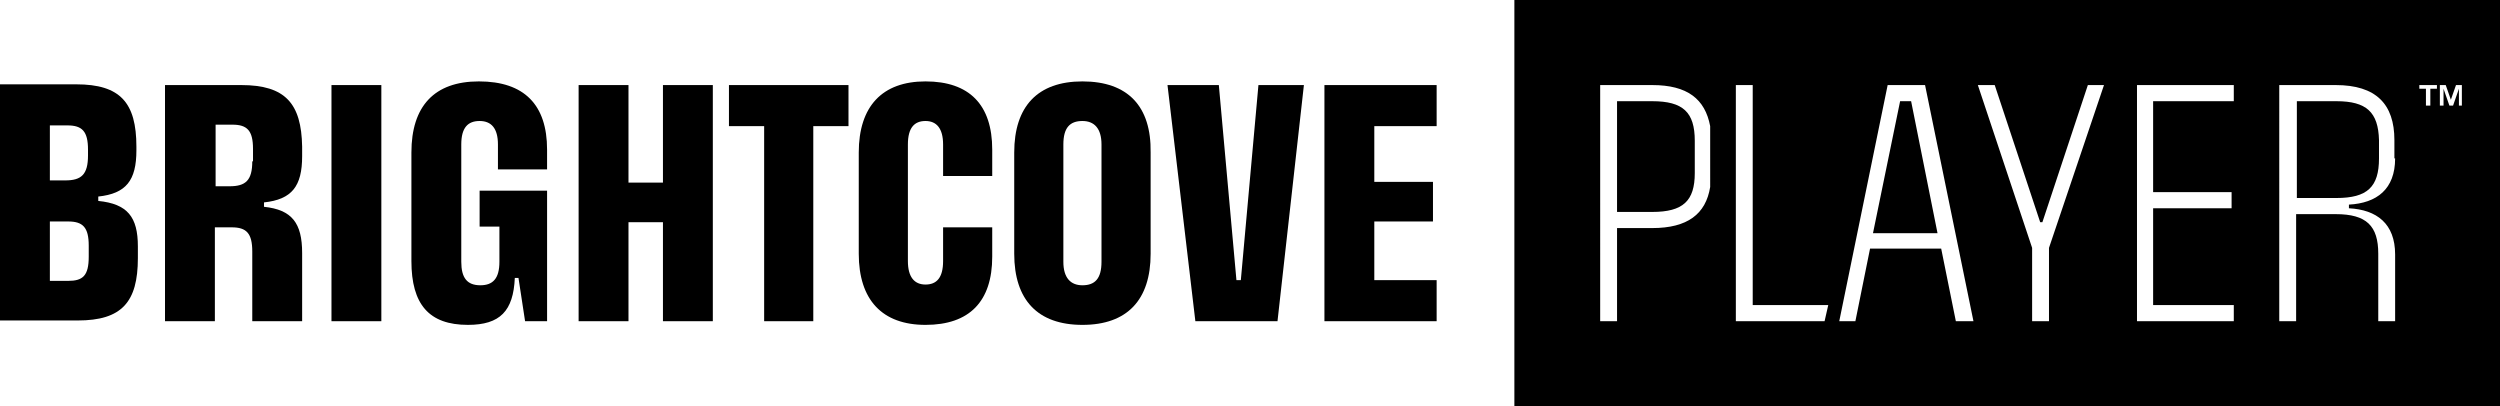 <?xml version="1.0" encoding="utf-8"?>
<!-- Generator: Adobe Illustrator 25.0.0, SVG Export Plug-In . SVG Version: 6.00 Build 0)  -->
<svg version="1.1" id="Layer_1" xmlns="http://www.w3.org/2000/svg" xmlns:xlink="http://www.w3.org/1999/xlink" x="0px" y="0px"
	 viewBox="0 0 340.9 55.4" style="enable-background:new 0 0 340.9 55.4;" xml:space="preserve">
<g>
	<path d="M65.3,11.1c-6.1,0-9.2,3.4-9.2,9.7v14.8c0,5.9,2.4,8.7,7.7,8.7c4.4,0,6.2-1.9,6.4-6.4h0.5l0.9,5.9h3V26h-9.2v4.9h2.7v4.8
		c0,2.3-0.9,3.2-2.6,3.2c-1.8,0-2.6-1-2.6-3.2V19.7c0-2.3,0.9-3.2,2.5-3.2c1.6,0,2.5,1,2.5,3.2v3.4h6.7v-2.7
		C74.6,14.3,71.5,11.1,65.3,11.1z"/>
	<polygon points="90.4,24.9 85.7,24.9 85.7,11.6 78.9,11.6 78.9,43.8 85.7,43.8 85.7,30.3 90.4,30.3 90.4,43.8 97.2,43.8 97.2,11.6 
		90.4,11.6 	"/>
	<path d="M13.4,27.4v-0.6c3.8-0.4,5.2-2.2,5.2-6.3v-0.5c0-6-2.2-8.5-8.2-8.5H0v32.2h10.6c6,0,8.2-2.5,8.2-8.5v-1.6
		C18.8,29.6,17.4,27.8,13.4,27.4z M6.8,17.1h2.4c2,0,2.8,0.8,2.8,3.3v0.8c0,2.6-0.9,3.4-3.1,3.4H6.8V17.1z M12.1,35
		c0,2.6-0.8,3.3-2.8,3.3H6.8v-8.1h2.5c2,0,2.8,0.8,2.8,3.3V35z"/>
	<polygon points="99.4,17.2 104.2,17.2 104.2,43.8 110.9,43.8 110.9,17.2 115.7,17.2 115.7,11.6 99.4,11.6 	"/>
	<path d="M32.9,11.6H22.5v32.2h6.8V31h2.3c2,0,2.8,0.8,2.8,3.3v9.5h6.8v-9.3c0-4.1-1.4-5.9-5.2-6.3v-0.6c3.8-0.4,5.2-2.2,5.2-6.3
		v-1.3C41.1,14.1,38.9,11.6,32.9,11.6z M34.4,22c0,2.6-0.9,3.4-3.1,3.4h-1.9v-8.4h2.3c2,0,2.8,0.8,2.8,3.3V22z"/>
	<rect x="45.2" y="11.6" width="6.8" height="32.2"/>
	<polygon points="259.1,13.8 255.4,31.8 264.2,31.8 260.6,13.8 	"/>
	<path d="M318.6,13.8h-5.4V27h5.4c4.2,0,5.8-1.5,5.8-5.4v-2.5C324.3,15.3,322.7,13.8,318.6,13.8z"/>
	<path d="M225.3,13.8h-4.8v15.1h4.8c4.2,0,5.8-1.5,5.8-5.3v-4.4C231.1,15.3,229.5,13.8,225.3,13.8z"/>
	<path d="M126.2,11.1c-5.9,0-9.1,3.4-9.1,9.7v13.8c0,6.3,3.2,9.7,9.1,9.7c6,0,9.1-3.2,9.1-9.3V31h-6.7v4.6c0,2.3-0.9,3.2-2.4,3.2
		c-1.5,0-2.4-1-2.4-3.2V19.7c0-2.3,0.9-3.2,2.4-3.2c1.5,0,2.4,1,2.4,3.2v4.3h6.7v-3.6C135.3,14.3,132.2,11.1,126.2,11.1z"/>
	<path d="M206.5,0v55.4h134.4V0H206.5z M233.2,25.5c-0.6,3.7-3.1,5.6-7.9,5.6h-4.8v12.7h-2.3V11.6h7.1c4.8,0,7.2,1.9,7.9,5.6V25.5z
		 M248.8,43.8h-12.1V11.6h2.3v30h10.3L248.8,43.8z M266.7,43.8l-2-9.9H255l-2,9.9h-2.2l6.6-32.2h5.1l6.6,32.2H266.7z M279.4,33.8v10
		h-2.3v-10l-7.4-22.2h2.3l6.2,18.7h0.3l6.2-18.7h2.2L279.4,33.8z M304.6,13.8h-11v12.4h10.7v2.2h-10.7v13.2h11v2.2h-13.2V11.6h13.2
		V13.8z M326.6,21.6c0,4.2-2.5,6.1-6.3,6.3v0.5c3.8,0.2,6.3,2.1,6.3,6.3v9.1h-2.3v-9.2c0-3.8-1.6-5.4-5.8-5.4h-5.4v14.6h-2.3V11.6
		h7.7c5.5,0,8,2.6,8,7.5V21.6z M332.3,12.1h-0.9v2.3h-0.6v-2.3h-0.9v-0.5h2.4V12.1z M335.8,14.4h-0.5v-2.3l-0.8,2.3H334l-0.8-2.3
		v2.3h-0.5v-2.8h0.8l0.7,2l0.7-2h0.8V14.4z"/>
	<path d="M147.6,11.1c-6.1,0-9.3,3.4-9.3,9.7v13.8c0,6.3,3.2,9.7,9.3,9.7s9.3-3.4,9.3-9.7V20.8C157,14.5,153.8,11.1,147.6,11.1z
		 M150.2,35.7c0,2.3-0.9,3.2-2.6,3.2c-1.6,0-2.6-1-2.6-3.2V19.7c0-2.3,0.9-3.2,2.6-3.2c1.6,0,2.6,1,2.6,3.2V35.7z"/>
	<polygon points="180.6,43.8 195.9,43.8 195.9,38.2 187.4,38.2 187.4,30.2 195.4,30.2 195.4,24.8 187.4,24.8 187.4,17.2 195.9,17.2 
		195.9,11.6 180.6,11.6 	"/>
	<polygon points="169.2,38.2 168.6,38.2 166.2,11.6 159.2,11.6 163,43.8 174.2,43.8 177.8,11.6 171.6,11.6 	"/>
</g>
</svg>
